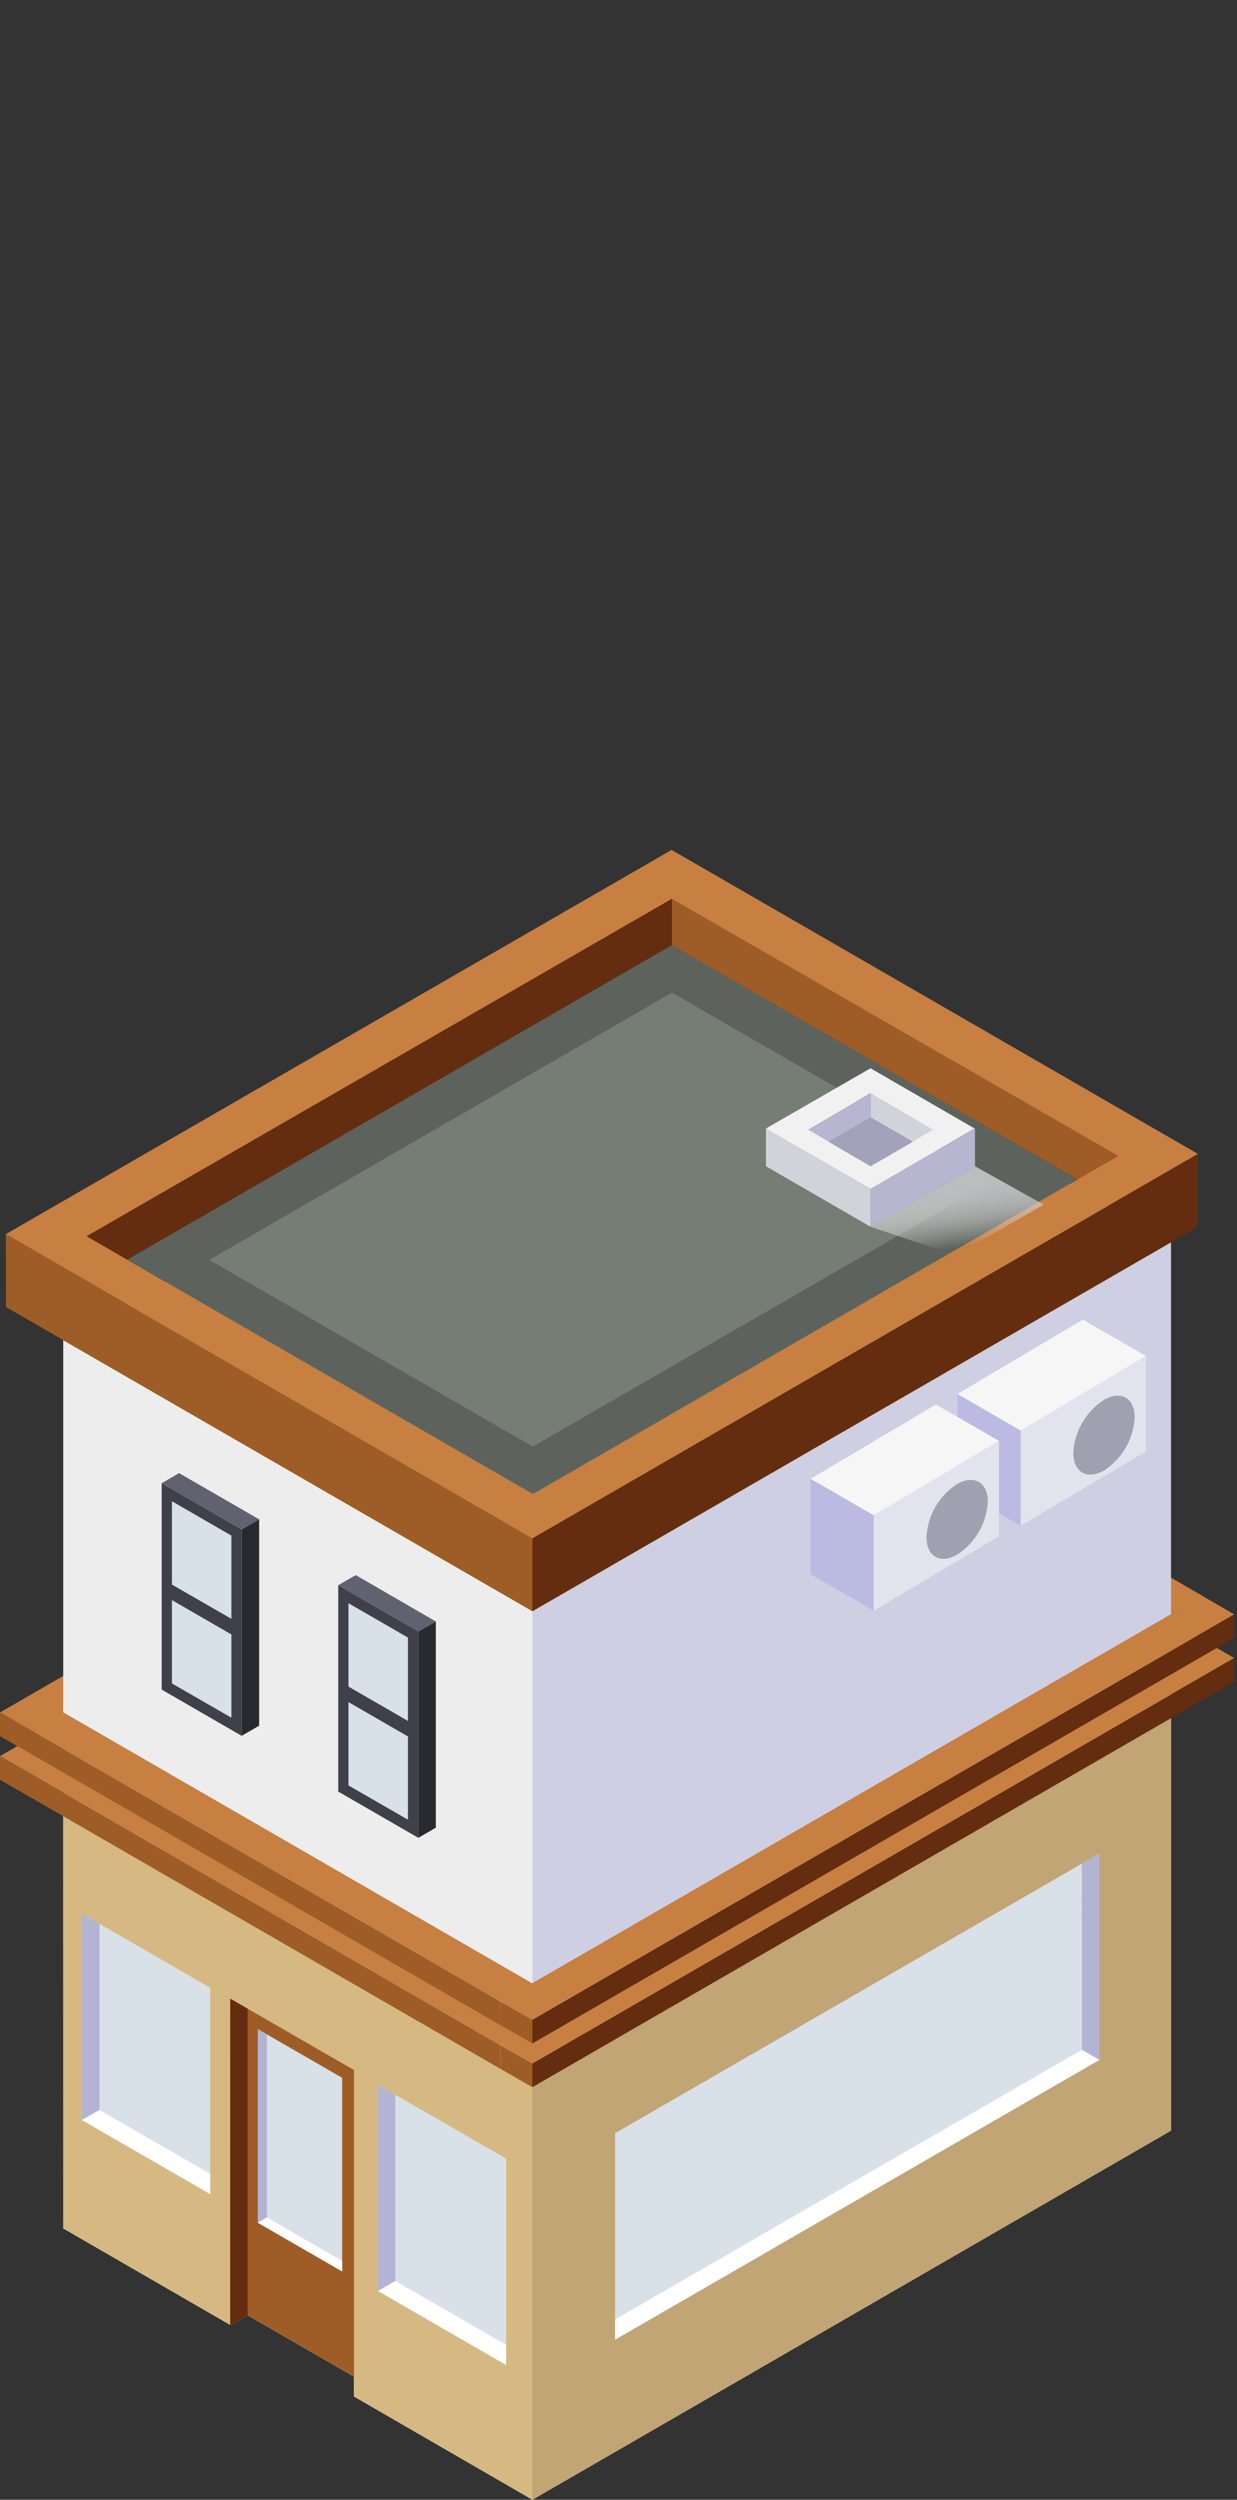 <?xml version="1.0" encoding="UTF-8"?>
<svg width="99px" height="200px" viewBox="0 0 99 200" version="1.1" xmlns="http://www.w3.org/2000/svg" xmlns:xlink="http://www.w3.org/1999/xlink">
    <rect x="0" y="0" width="99" height="200" fill="#333333" stroke="none"/>
    <!-- Generator: Sketch 52.3 (67297) - http://www.bohemiancoding.com/sketch -->
    <title>Zahnarzt</title>
    <desc>Created with Sketch.</desc>
    <defs>
        <linearGradient x1="59.74%" y1="88.219%" x2="40.188%" y2="22.581%" id="linearGradient-1">
            <stop stop-color="#FFFFFF" stop-opacity="0" offset="0%"></stop>
            <stop stop-color="#E8E8E9" stop-opacity="0.34" offset="27%"></stop>
            <stop stop-color="#D4D6D7" stop-opacity="0.63" offset="51%"></stop>
            <stop stop-color="#C7C8CA" stop-opacity="0.83" offset="73%"></stop>
            <stop stop-color="#BEC0C2" stop-opacity="0.95" offset="90%"></stop>
            <stop stop-color="#BBBDBF" offset="100%"></stop>
        </linearGradient>
    </defs>
    <g id="Zahnarzt" stroke="none" stroke-width="1" fill="none" fill-rule="evenodd">
        <g id="Behoerde" transform="translate(0, 31)" fill-rule="nonzero">
            <g id="Element-28" transform="translate(0, 37)">
                <g id="_Gruppe_3" transform="translate(0, 40)">
                    <g id="_Gruppe_4" transform="translate(0, 32)" fill="#9E5D26">
                        <g id="_Gruppe_5">
                            <g id="_Gruppe_6">
                                <polygon id="_Pfad_" points="0 0.5 0 2.4 2.55 3.86 2.55 1.96"></polygon>
                            </g>
                        </g>
                    </g>
                    <polygon id="_Pfad_2" fill="#C77F42" points="58.7 1.52 56.18 0.06 0 32.5 2.55 33.96"></polygon>
                </g>
                <g id="_Gruppe_7" transform="translate(0, 36)">
                    <g id="_Gruppe_8" transform="translate(0, 33)" fill="#9E5D26">
                        <g id="_Gruppe_9">
                            <g id="_Gruppe_10">
                                <polygon id="_Pfad_3" points="0 0.01 0 1.91 2.55 3.36 2.55 1.47"></polygon>
                            </g>
                        </g>
                    </g>
                    <polygon id="_Pfad_4" fill="#C77F42" points="58.7 2.03 56.18 0.57 0 33.01 2.55 34.47"></polygon>
                </g>
                <g id="_Gruppe_11" transform="translate(55, 41)" fill="#C77F42">
                    <polygon id="_Pfad_5" points="0.96 1.85 3.49 0.38 41.27 22.21 38.72 23.66"></polygon>
                </g>
                <g id="_Gruppe_12" transform="translate(55, 37)" fill="#C77F42">
                    <polygon id="_Pfad_6" points="0.96 2.35 3.49 0.88 41.27 22.7 38.72 24.16"></polygon>
                </g>
                <g id="_Gruppe_13">
                    <g id="_Gruppe_14" transform="translate(5, 9)">
                        <g id="_Gruppe_15" transform="translate(37, 22)" fill="#CFCFE3">
                            <g id="_Gruppe_16">
                                <g id="_Gruppe_17">
                                    <polygon id="_Pfad_7" points="51.72 0.4 51.72 71.47 0.61 101 0.61 29.91"></polygon>
                                </g>
                            </g>
                        </g>
                        <g id="_Gruppe_18" transform="translate(0, 30)" fill="#EDEDED">
                            <g id="_Gruppe_19">
                                <g id="_Gruppe_20">
                                    <polygon id="_Pfad_8" points="37.61 21.9 37.61 93 23.33 84.74 23.33 83.15 14.82 78.24 13.45 79.03 0.06 71.29 0.06 0.23"></polygon>
                                </g>
                            </g>
                        </g>
                        <polygon id="_Pfad_9" fill="#B0CC38" points="0.06 30.23 51.19 0.73 88.72 22.4 37.61 51.91"></polygon>
                    </g>
                    <g id="_Gruppe_21">
                        <polygon id="_Pfad_10" fill="#9E5D26" points="53.77 7.62 89.5 28.25 89.5 24.49 53.77 3.86"></polygon>
                        <polygon id="_Pfad_11" fill="#642D10" points="53.77 3.86 53.77 7.62 3.67 36.55 3.67 32.79"></polygon>
                        <g id="_Gruppe_22" transform="translate(42, 24)" fill="#642D10">
                            <g id="_Gruppe_23">
                                <g id="_Gruppe_24">
                                    <polygon id="_Pfad_12" points="53.87 0.32 53.87 6.15 0.61 36.91 0.61 31.07"></polygon>
                                </g>
                            </g>
                        </g>
                        <g id="_Gruppe_25" transform="translate(0, 30)" fill="#9E5D26">
                            <g id="_Gruppe_26">
                                <g id="_Gruppe_27">
                                    <polygon id="_Pfad_13" points="0.47 0.74 0.48 6.57 42.61 30.91 42.61 25.07"></polygon>
                                </g>
                            </g>
                        </g>
                        <path d="M53.75,0 L0.47,30.74 L42.61,55.07 L95.87,24.32 L53.75,0 Z M6.93,30.91 L53.77,3.91 L89.5,24.49 L42.65,51.54 L6.93,30.91 Z" id="_Zusammengesetzter_Pfad_" fill="#C77F42"></path>
                        <polygon id="_Pfad_14" fill="#5D635C" points="53.77 7.62 10.18 32.79 42.65 51.54 86.24 26.37"></polygon>
                    </g>
                    <polygon id="_Pfad_15" fill="#767D74" points="53.78 11.42 16.75 32.8 42.64 47.74 79.67 26.36"></polygon>
                    <polygon id="_Pfad_16" fill="#D6B982" points="28.33 123.74 28.33 122.15 19.82 117.24 18.46 118.03 5.07 110.3 5.06 76.64 42.61 98.15 42.61 131.99"></polygon>
                    <polygon id="_Pfad_17" fill="#C1A574" points="42.61 132 42.61 98.15 93.72 68.94 93.72 102.47"></polygon>
                </g>
                <g id="_Gruppe_28" transform="translate(12, 49)">
                    <g id="_Gruppe_29" transform="translate(15, 9)">
                        <g id="_Gruppe_30">
                            <g id="_Gruppe_31" fill="#40404A">
                                <g id="_Gruppe_32">
                                    <g id="_Gruppe_33">
                                        <polygon id="_Pfad_18" points="0.07 0.83 0.07 17.34 6.48 21.04 6.48 4.53"></polygon>
                                    </g>
                                </g>
                            </g>
                            <g id="_Gruppe_34" transform="translate(6, 3)" fill="#292930">
                                <g id="_Gruppe_35">
                                    <g id="_Gruppe_36">
                                        <polygon id="_Pfad_19" points="1.88 0.73 1.88 17.23 0.48 18.04 0.48 1.53"></polygon>
                                    </g>
                                </g>
                            </g>
                            <polygon id="_Pfad_20" fill="#616170" points="7.88 3.73 1.47 0.02 0.07 0.83 6.48 4.53"></polygon>
                        </g>
                        <g id="_Gruppe_37" transform="translate(0, 2)" fill="#D8E0E8">
                            <g id="_Gruppe_38">
                                <g id="_Gruppe_39">
                                    <polygon id="_Pfad_21" points="0.89 0.27 0.89 6.94 5.65 9.69 5.65 3.02"></polygon>
                                </g>
                            </g>
                        </g>
                        <g id="_Gruppe_40" transform="translate(0, 10)" fill="#D8E0E8">
                            <g id="_Gruppe_41">
                                <g id="_Gruppe_42">
                                    <polygon id="_Pfad_22" points="0.89 0.18 0.89 6.85 5.65 9.59 5.65 2.93"></polygon>
                                </g>
                            </g>
                        </g>
                    </g>
                    <g id="_Gruppe_43">
                        <g id="_Gruppe_44">
                            <g id="_Gruppe_45" transform="translate(0, 1)" fill="#40404A">
                                <g id="_Gruppe_46">
                                    <g id="_Gruppe_47">
                                        <polygon id="_Pfad_23" points="0.94 0.67 0.94 17.18 7.34 20.88 7.34 4.37"></polygon>
                                    </g>
                                </g>
                            </g>
                            <g id="_Gruppe_48" transform="translate(7, 4)" fill="#292930">
                                <g id="_Gruppe_49">
                                    <g id="_Gruppe_50">
                                        <polygon id="_Pfad_24" points="1.74 0.56 1.74 17.07 0.34 17.88 0.34 1.37"></polygon>
                                    </g>
                                </g>
                            </g>
                            <polygon id="_Pfad_25" fill="#616170" points="8.74 4.56 2.33 0.86 0.94 1.67 7.34 5.37"></polygon>
                        </g>
                        <g id="_Gruppe_51" transform="translate(1, 3)" fill="#D8E0E8">
                            <g id="_Gruppe_52">
                                <g id="_Gruppe_53">
                                    <polygon id="_Pfad_26" points="0.76 0.11 0.76 6.78 5.52 9.52 5.52 2.86"></polygon>
                                </g>
                            </g>
                        </g>
                        <g id="_Gruppe_54" transform="translate(1, 11)" fill="#D8E0E8">
                            <g id="_Gruppe_55">
                                <g id="_Gruppe_56">
                                    <polygon id="_Pfad_27" points="0.76 0.02 0.76 6.69 5.52 9.43 5.52 2.77"></polygon>
                                </g>
                            </g>
                        </g>
                    </g>
                </g>
                <g id="_Gruppe_57" transform="translate(2, 63)">
                    <g id="_Gruppe_58" transform="translate(0, 9)">
                        <g id="_Gruppe_59" transform="translate(0, 1)" fill="#9E5D26">
                            <g id="_Gruppe_60">
                                <g id="_Gruppe_61">
                                    <polygon id="_Pfad_28" points="0.53 0.95 0.53 2.85 38.06 24.53 38.06 22.64"></polygon>
                                </g>
                            </g>
                        </g>
                        <polygon id="_Pfad_29" fill="#C77F42" points="0.53 1.95 3.06 0.49 40.61 22.18 38.06 23.64"></polygon>
                    </g>
                    <g id="_Gruppe_62" transform="translate(38, 0)">
                        <g id="_Gruppe_63" transform="translate(0, 32)" fill="#9E5D26">
                            <g id="_Gruppe_64">
                                <g id="_Gruppe_65">
                                    <polygon id="_Pfad_30" points="0.06 0.64 0.06 2.53 2.61 3.99 2.61 2.09"></polygon>
                                </g>
                            </g>
                        </g>
                        <g id="_Gruppe_66" transform="translate(2, 1)" fill="#642D10">
                            <g id="_Gruppe_67">
                                <g id="_Gruppe_68">
                                    <polygon id="_Pfad_31" points="56.77 0.65 56.77 2.55 0.61 34.99 0.61 33.09"></polygon>
                                </g>
                            </g>
                        </g>
                        <polygon id="_Pfad_32" fill="#C77F42" points="58.77 1.65 56.24 0.19 0.06 32.64 2.61 34.09"></polygon>
                    </g>
                </g>
                <g id="_Gruppe_69" transform="translate(2, 59)">
                    <g id="_Gruppe_70" transform="translate(0, 10)">
                        <g id="_Gruppe_71" transform="translate(0, 1)" fill="#9E5D26">
                            <g id="_Gruppe_72">
                                <g id="_Gruppe_73">
                                    <polygon id="_Pfad_33" points="0.53 0.46 0.53 2.35 38.06 24.04 38.06 22.14"></polygon>
                                </g>
                            </g>
                        </g>
                        <polygon id="_Pfad_34" fill="#C77F42" points="0.53 1.46 3.06 0 40.61 21.69 38.06 23.14"></polygon>
                    </g>
                    <g id="_Gruppe_74" transform="translate(38, 0)">
                        <g id="_Gruppe_75" transform="translate(0, 33)" fill="#9E5D26">
                            <g id="_Gruppe_76">
                                <g id="_Gruppe_77">
                                    <polygon id="_Pfad_35" points="0.06 0.14 0.06 2.03 2.61 3.49 2.61 1.59"></polygon>
                                </g>
                            </g>
                        </g>
                        <g id="_Gruppe_78" transform="translate(2, 2)" fill="#642D10">
                            <g id="_Gruppe_79">
                                <g id="_Gruppe_80">
                                    <polygon id="_Pfad_36" points="56.77 0.16 56.77 2.05 0.61 34.49 0.61 32.59"></polygon>
                                </g>
                            </g>
                        </g>
                        <polygon id="_Pfad_37" fill="#C77F42" points="58.77 2.16 56.24 0.69 0.06 33.14 2.61 34.59"></polygon>
                    </g>
                </g>
                <g id="_Gruppe_81" transform="translate(6, 85)">
                    <g id="_Gruppe_82">
                        <g id="_Gruppe_83">
                            <g id="_Gruppe_84">
                                <g id="_Gruppe_85" fill="#D8E0E8">
                                    <g id="_Gruppe_86">
                                        <g id="_Gruppe_87">
                                            <polygon id="_Pfad_38" points="0.56 0.11 0.56 16.62 10.83 22.55 10.83 6.04"></polygon>
                                        </g>
                                    </g>
                                </g>
                                <g id="_Gruppe_88" fill="#B3B3D4">
                                    <g id="_Gruppe_89">
                                        <g id="_Gruppe_90">
                                            <polygon id="_Pfad_39" points="1.96 0.92 1.96 15.81 0.56 16.62 0.56 0.11"></polygon>
                                        </g>
                                    </g>
                                </g>
                            </g>
                        </g>
                    </g>
                    <polygon id="_Pfad_40" fill="#FFFFFF" points="0.56 16.62 1.96 15.81 10.83 20.93 10.83 22.55"></polygon>
                </g>
                <g id="_Gruppe_91" transform="translate(30, 98)">
                    <g id="_Gruppe_92">
                        <g id="_Gruppe_93">
                            <g id="_Gruppe_94">
                                <g id="_Gruppe_95" fill="#D8E0E8">
                                    <g id="_Gruppe_96">
                                        <g id="_Gruppe_97">
                                            <polygon id="_Pfad_41" points="0.25 0.79 0.25 17.3 10.51 23.22 10.51 6.71"></polygon>
                                        </g>
                                    </g>
                                </g>
                                <g id="_Gruppe_98" fill="#B3B3D4">
                                    <g id="_Gruppe_99">
                                        <g id="_Gruppe_100">
                                            <polygon id="_Pfad_42" points="1.64 1.59 1.64 16.49 0.25 17.3 0.25 0.79"></polygon>
                                        </g>
                                    </g>
                                </g>
                            </g>
                        </g>
                    </g>
                    <polygon id="_Pfad_43" fill="#FFFFFF" points="0.25 17.3 1.64 16.49 10.51 21.61 10.51 23.22"></polygon>
                </g>
                <g id="_Gruppe_101" transform="translate(49, 80)">
                    <g id="_Gruppe_102">
                        <g id="_Gruppe_103">
                            <g id="_Gruppe_104">
                                <g id="_Gruppe_105" fill="#D8E0E8">
                                    <g id="_Gruppe_106">
                                        <g id="_Gruppe_107">
                                            <polygon id="_Pfad_44" points="38.98 0.3 38.98 16.81 0.23 39.19 0.23 22.67"></polygon>
                                        </g>
                                    </g>
                                </g>
                                <g id="_Gruppe_108" transform="translate(37, 0)" fill="#B3B3D4">
                                    <g id="_Gruppe_109">
                                        <g id="_Gruppe_110">
                                            <polygon id="_Pfad_45" points="0.58 1.11 0.59 16 1.98 16.81 1.98 0.3"></polygon>
                                        </g>
                                    </g>
                                </g>
                            </g>
                        </g>
                    </g>
                    <polygon id="_Pfad_46" fill="#FFFFFF" points="38.98 16.81 37.59 16 0.23 37.57 0.23 39.19"></polygon>
                </g>
                <g id="_Gruppe_111" transform="translate(76, 37)">
                    <g id="_Gruppe_112">
                        <g id="_Gruppe_113" transform="translate(5, 3)" fill="#E3E3ED">
                            <g id="_Gruppe_114">
                                <g id="_Gruppe_115">
                                    <polygon id="_Pfad_47" points="10.71 0.49 10.71 8.12 0.68 14.08 0.68 6.45"></polygon>
                                </g>
                            </g>
                        </g>
                        <g id="_Gruppe_116" transform="translate(0, 6)" fill="#BABAE3">
                            <g id="_Gruppe_117">
                                <g id="_Gruppe_118">
                                    <polygon id="_Pfad_48" points="0.63 0.53 0.63 8.16 5.68 11.08 5.68 3.45"></polygon>
                                </g>
                            </g>
                        </g>
                        <polygon id="_Pfad_49" fill="#F6F6F7" points="0.63 6.53 10.66 0.58 15.71 3.49 5.68 9.45"></polygon>
                    </g>
                    <g id="_Gruppe_119" transform="translate(9, 6)" fill="#A0A0B0">
                        <path d="M3.35,1 C4.71,0.22 5.81,0.85 5.81,2.41 C5.718,4.134 4.807,5.709 3.36,6.65 C2.01,7.43 0.91,6.8 0.9,5.24 C0.994,3.517 1.904,1.942 3.35,1 Z" id="_Pfad_50"></path>
                    </g>
                </g>
                <g id="_Gruppe_120" transform="translate(64, 44)">
                    <g id="_Gruppe_121">
                        <g id="_Gruppe_122" transform="translate(5, 3)" fill="#E3E3ED">
                            <g id="_Gruppe_123">
                                <g id="_Gruppe_124">
                                    <polygon id="_Pfad_51" points="10.95 0.28 10.95 7.91 0.92 13.87 0.92 6.23"></polygon>
                                </g>
                            </g>
                        </g>
                        <g id="_Gruppe_125" transform="translate(0, 6)" fill="#BABAE3">
                            <g id="_Gruppe_126">
                                <g id="_Gruppe_127">
                                    <polygon id="_Pfad_52" points="0.88 0.32 0.88 7.95 5.92 10.87 5.92 3.23"></polygon>
                                </g>
                            </g>
                        </g>
                        <polygon id="_Pfad_53" fill="#F6F6F7" points="0.88 6.32 10.9 0.37 15.95 3.28 5.92 9.23"></polygon>
                    </g>
                    <g id="_Gruppe_128" transform="translate(10, 6)" fill="#A0A0B0">
                        <path d="M2.59,0.74 C3.95,-0.04 5.05,0.59 5.06,2.14 C4.965,3.863 4.055,5.437 2.61,6.38 C1.25,7.17 0.15,6.54 0.15,4.98 C0.237,3.257 1.144,1.68 2.59,0.74 Z" id="_Pfad_54"></path>
                    </g>
                </g>
                <g id="_Gruppe_129" transform="translate(61, 17)">
                    <g id="_Gruppe_130">
                        <polygon id="_Pfad_55" fill="#D2D2DB" points="8.69 4.41 13.74 7.32 13.74 5.38 8.69 2.46"></polygon>
                        <polygon id="_Pfad_56" fill="#B6B6D1" points="8.69 2.46 8.69 4.41 1.95 8.3 1.95 6.35"></polygon>
                        <g id="_Gruppe_131" transform="translate(8, 5)" fill="#B6B6D1">
                            <g id="_Gruppe_132">
                                <g id="_Gruppe_133">
                                    <polygon id="_Pfad_57" points="9.03 0.29 9.03 3.31 0.67 8.15 0.67 5.12"></polygon>
                                </g>
                            </g>
                        </g>
                        <g id="_Gruppe_134" transform="translate(0, 5)" fill="#D2D2DB">
                            <g id="_Gruppe_135">
                                <g id="_Gruppe_136">
                                    <polygon id="_Pfad_58" points="0.3 0.29 0.3 3.31 8.67 8.15 8.67 5.12"></polygon>
                                </g>
                            </g>
                        </g>
                        <path d="M8.67,0.47 L0.3,5.29 L8.67,10.12 L17,5.29 L8.67,0.47 Z M3.67,5.38 L8.67,2.46 L13.67,5.38 L8.67,8.3 L3.67,5.38 Z" id="_Zusammengesetzter_Pfad_2" fill="#F1F1F2"></path>
                        <polygon id="_Pfad_59" fill="#A2A2BA" points="8.69 4.41 5.32 6.35 8.69 8.3 12.06 6.35"></polygon>
                    </g>
                    <polygon id="_Pfad_60" fill="url(#linearGradient-1)" style="mix-blend-mode: multiply;" points="17.03 8.31 8.67 13.15 15.48 15.44 22.53 11.38"></polygon>
                </g>
                <g id="_Gruppe_137" transform="translate(18, 91)">
                    <g id="_Gruppe_138">
                        <g id="_Gruppe_139">
                            <g id="_Gruppe_140">
                                <g id="_Gruppe_141">
                                    <g id="_Gruppe_142" fill="#9E5D26">
                                        <g id="_Gruppe_143">
                                            <g id="_Gruppe_144">
                                                <polygon id="_Pfad_61" points="10.33 6.62 10.33 31.15 1.82 26.24 0.43 27.05 0.42 27.05 0.42 27.05 0.43 0.91"></polygon>
                                            </g>
                                        </g>
                                    </g>
                                    <g id="_Gruppe_145" fill="#642D10">
                                        <g id="_Gruppe_146">
                                            <g id="_Gruppe_147">
                                                <polygon id="_Pfad_62" points="1.82 1.71 1.82 26.24 0.43 27.05 0.43 0.91"></polygon>
                                            </g>
                                        </g>
                                    </g>
                                </g>
                            </g>
                        </g>
                    </g>
                    <g id="_Gruppe_148" transform="translate(2, 3)">
                        <g id="_Gruppe_149">
                            <g id="_Gruppe_150">
                                <g id="_Gruppe_151">
                                    <g id="_Gruppe_152" fill="#D8E0E8">
                                        <g id="_Gruppe_153">
                                            <g id="_Gruppe_154">
                                                <polygon id="_Pfad_63" points="0.64 0.35 0.64 15.84 7.38 19.73 7.38 4.24"></polygon>
                                            </g>
                                        </g>
                                    </g>
                                    <g id="_Gruppe_155" fill="#B3B3D4">
                                        <g id="_Gruppe_156">
                                            <g id="_Gruppe_157">
                                                <polygon id="_Pfad_64" points="1.36 0.77 1.36 15.41 0.64 15.84 0.64 0.35"></polygon>
                                            </g>
                                        </g>
                                    </g>
                                </g>
                            </g>
                        </g>
                        <polygon id="_Pfad_65" fill="#FFFFFF" points="0.64 15.84 1.36 15.41 7.38 18.89 7.38 19.73"></polygon>
                    </g>
                </g>
            </g>
            <rect id="Rectangle" stroke-opacity="0" stroke="#FFFFFF" x="0.5" y="0.5" width="98" height="168"></rect>
        </g>
    </g>
</svg>